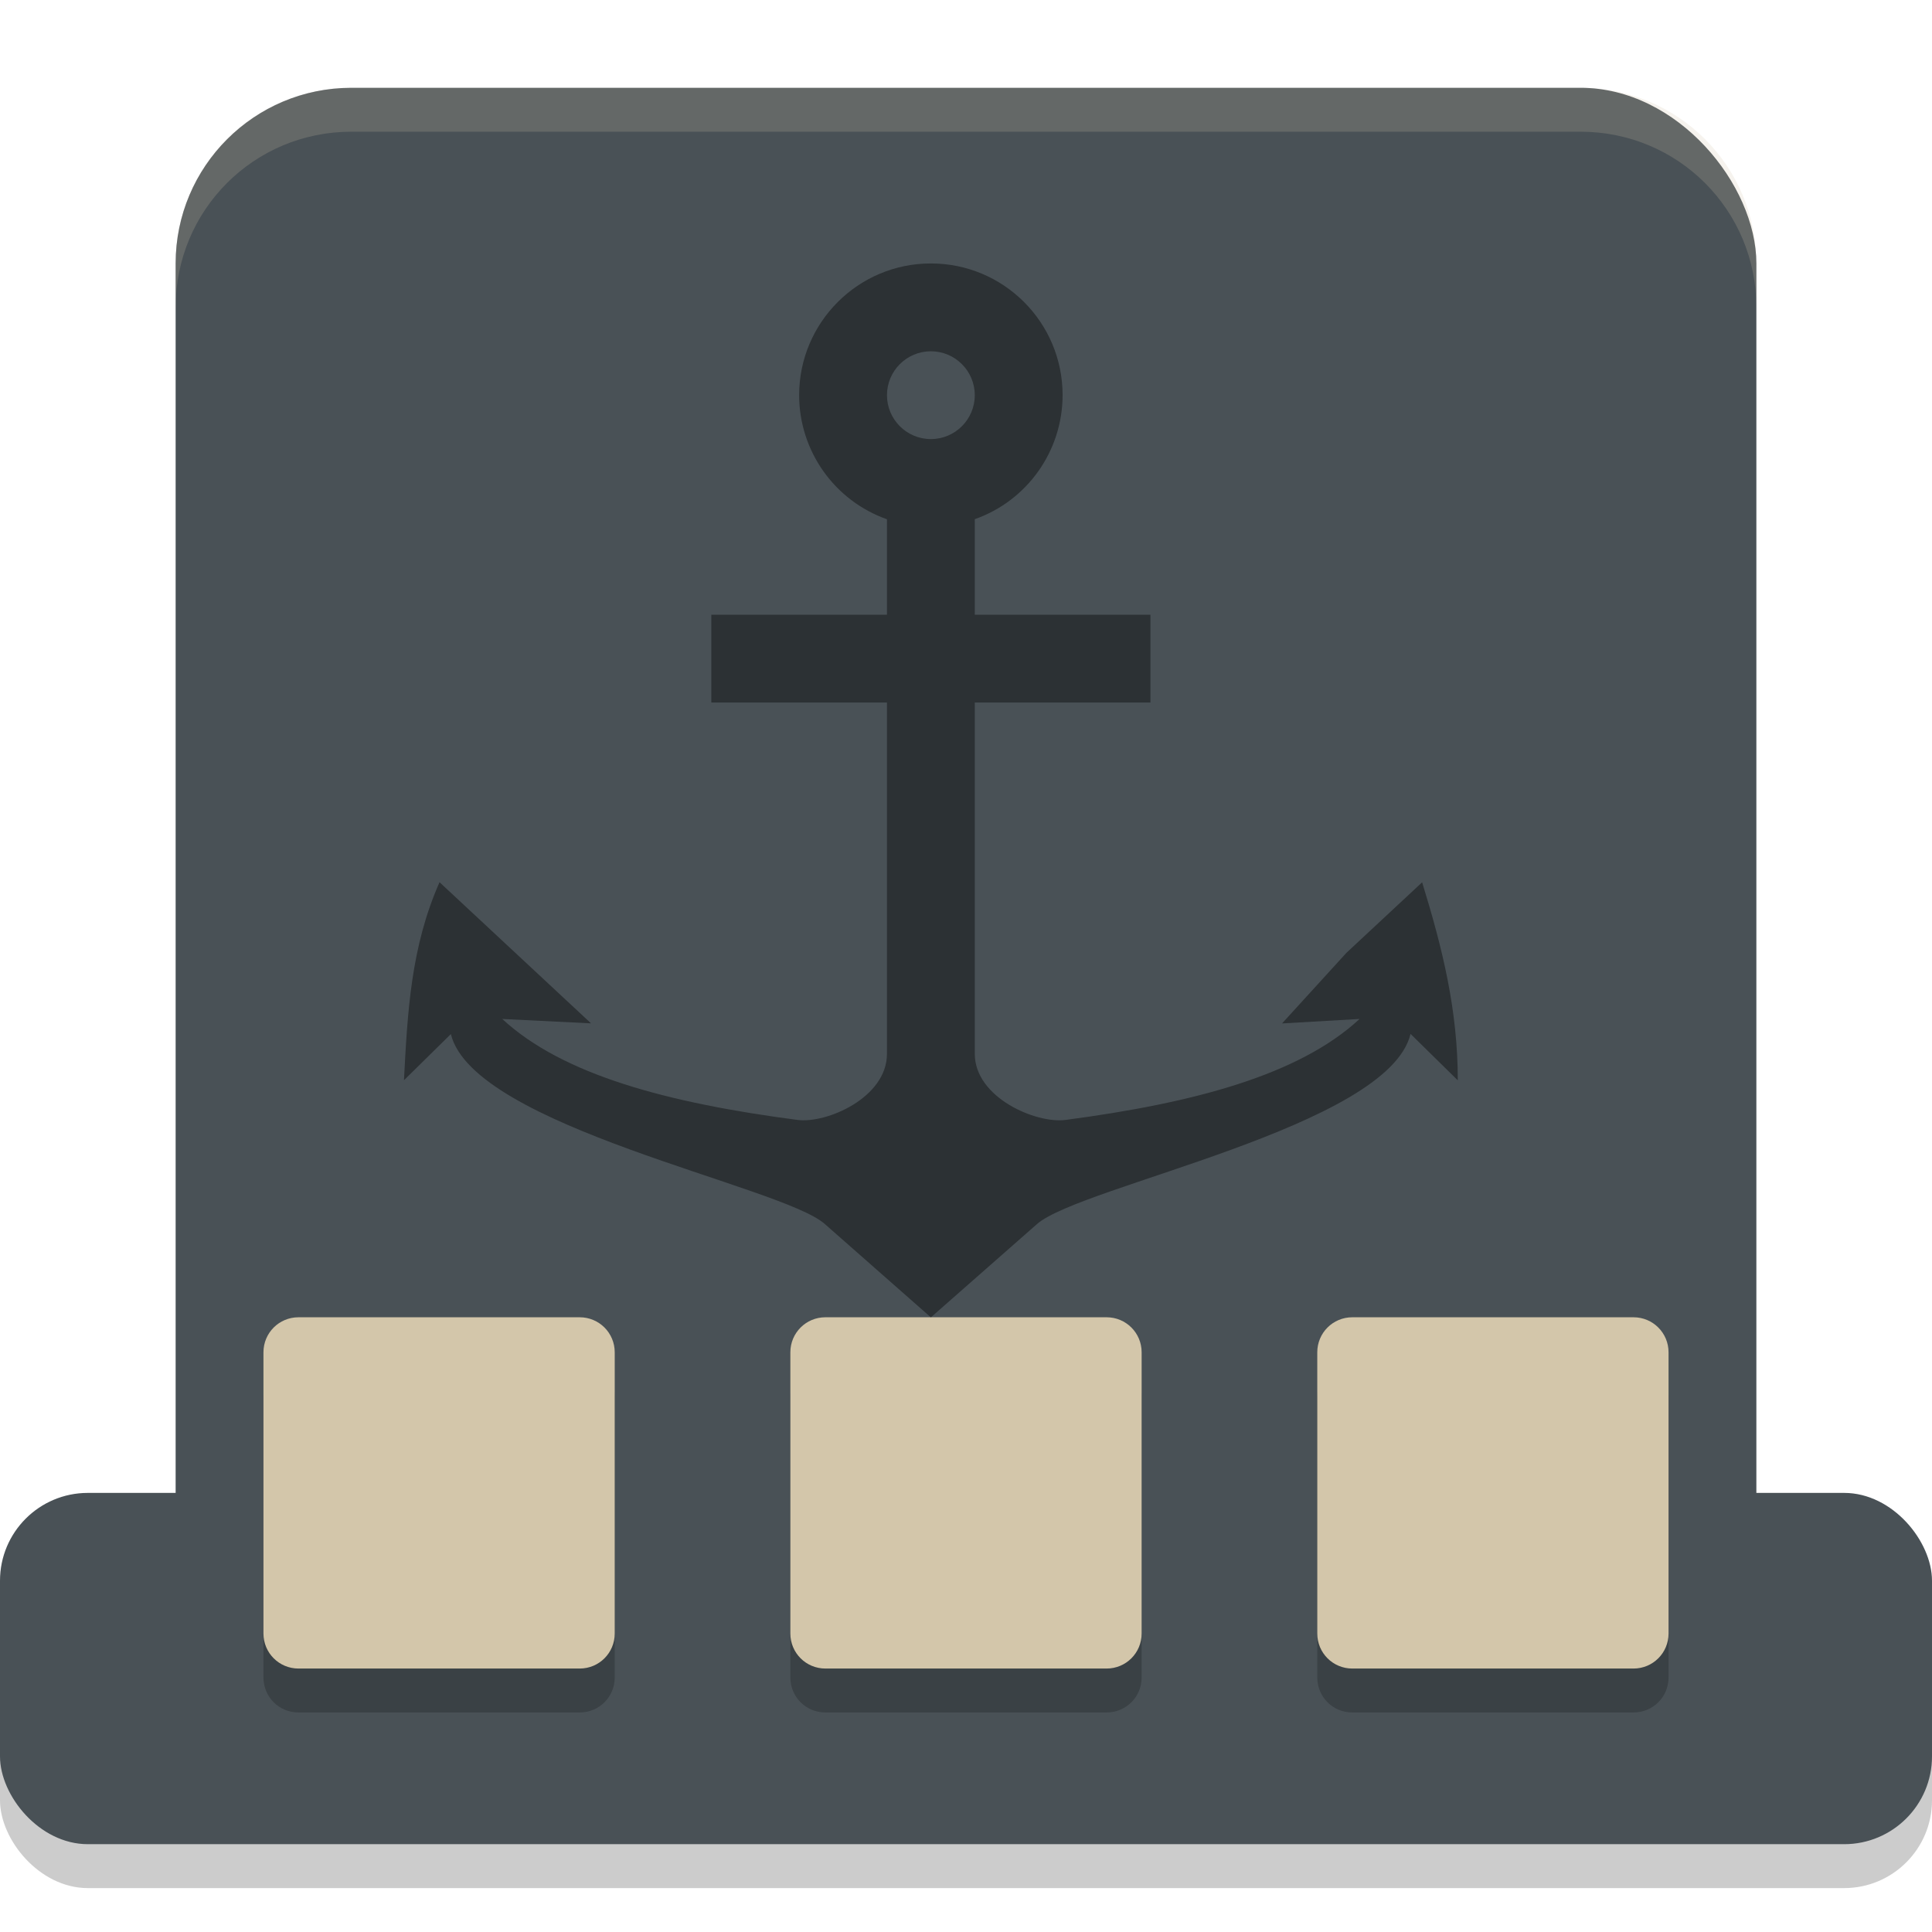 <svg xmlns="http://www.w3.org/2000/svg" width="22" height="22" version="1">
 <rect style="opacity:0.2" width="22" height="4" x="0" y="17.5" rx="1" ry="1"/>
 <rect style="fill:#495156" width="18" height="18" x="2" y="1" rx="2" ry="2"/>
 <rect style="fill:#495156" width="22" height="4" x="0" y="17" rx="1" ry="1"/>
 <path style="opacity:0.2" d="M 3.398,15.5 C 3.177,15.5 3,15.677 3,15.898 v 3.203 C 3,19.323 3.177,19.5 3.398,19.5 h 3.203 C 6.823,19.5 7,19.323 7,19.102 V 15.898 C 7,15.677 6.823,15.5 6.602,15.5 Z m 6,0 C 9.177,15.5 9,15.677 9,15.898 v 3.203 C 9,19.323 9.177,19.5 9.398,19.5 h 3.203 C 12.823,19.5 13,19.323 13,19.102 V 15.898 C 13,15.677 12.823,15.5 12.602,15.5 Z m 6,0 C 15.177,15.5 15,15.677 15,15.898 v 3.203 C 15,19.323 15.177,19.5 15.398,19.5 h 3.203 C 18.823,19.5 19,19.323 19,19.102 V 15.898 C 19,15.677 18.823,15.5 18.602,15.5 Z"/>
 <path style="fill:#d3c6aa" d="M 12.601,15 H 9.399 c -0.221,0 -0.399,0.178 -0.399,0.399 v 3.202 C 9,18.822 9.178,19 9.399,19 h 3.202 c 0.221,0 0.399,-0.178 0.399,-0.399 V 15.399 C 13,15.178 12.822,15 12.601,15 Z"/>
 <path style="fill:#d3c6aa" d="M 18.601,15 H 15.399 C 15.178,15 15,15.178 15,15.399 v 3.202 C 15,18.822 15.178,19 15.399,19 h 3.202 c 0.221,0 0.399,-0.178 0.399,-0.399 V 15.399 C 19,15.178 18.822,15 18.601,15 Z"/>
 <path style="fill:#d3c6aa" d="M 6.601,15 H 3.399 C 3.178,15 3,15.178 3,15.399 v 3.202 C 3,18.822 3.178,19 3.399,19 h 3.202 c 0.221,0 0.399,-0.178 0.399,-0.399 V 15.399 C 7,15.178 6.822,15 6.601,15 Z"/>
 <path style="opacity:0.2;fill:#d3c6aa" d="M 4,1 C 2.892,1 2,1.892 2,3 v 0.5 c 0,-1.108 0.892,-2 2,-2 h 14 c 1.108,0 2,0.892 2,2 V 3 C 20,1.892 19.108,1 18,1 Z"/>
 <path style="opacity:0.4" d="m 10.6,3 c -0.828,0 -1.5,0.672 -1.5,1.5 4.75e-4,0.635 0.401,1.201 1,1.413 V 7 h -2 v 1 h 2 v 4 c 0,0.5 -0.689,0.796 -1.018,0.753 C 7.606,12.56 6.408,12.241 5.719,11.603 L 6.73,11.653 5.868,10.85 5.005,10.046 C 4.68,10.782 4.641,11.514 4.6,12.301 l 0.534,-0.526 c 0.257,1.058 3.761,1.726 4.256,2.161 l 1.21,1.065 1.209,-1.063 c 0.496,-0.436 4,-1.105 4.253,-2.165 l 0.538,0.529 c 0,-0.801 -0.174,-1.502 -0.406,-2.255 l -0.862,0.803 -0.733,0.804 0.883,-0.051 C 14.796,12.239 13.603,12.559 12.133,12.753 11.799,12.797 11.1,12.5 11.1,12 V 8 h 2 V 7 h -2 V 5.912 c 0.599,-0.211 0.999,-0.777 1,-1.412 0,-0.829 -0.671,-1.5 -1.5,-1.5 z m 0,1 c 0.276,0 0.5,0.224 0.5,0.5 0,0.276 -0.224,0.5 -0.5,0.5 -0.276,0 -0.5,-0.224 -0.5,-0.5 0,-0.276 0.224,-0.5 0.5,-0.5 z"/>
</svg>
